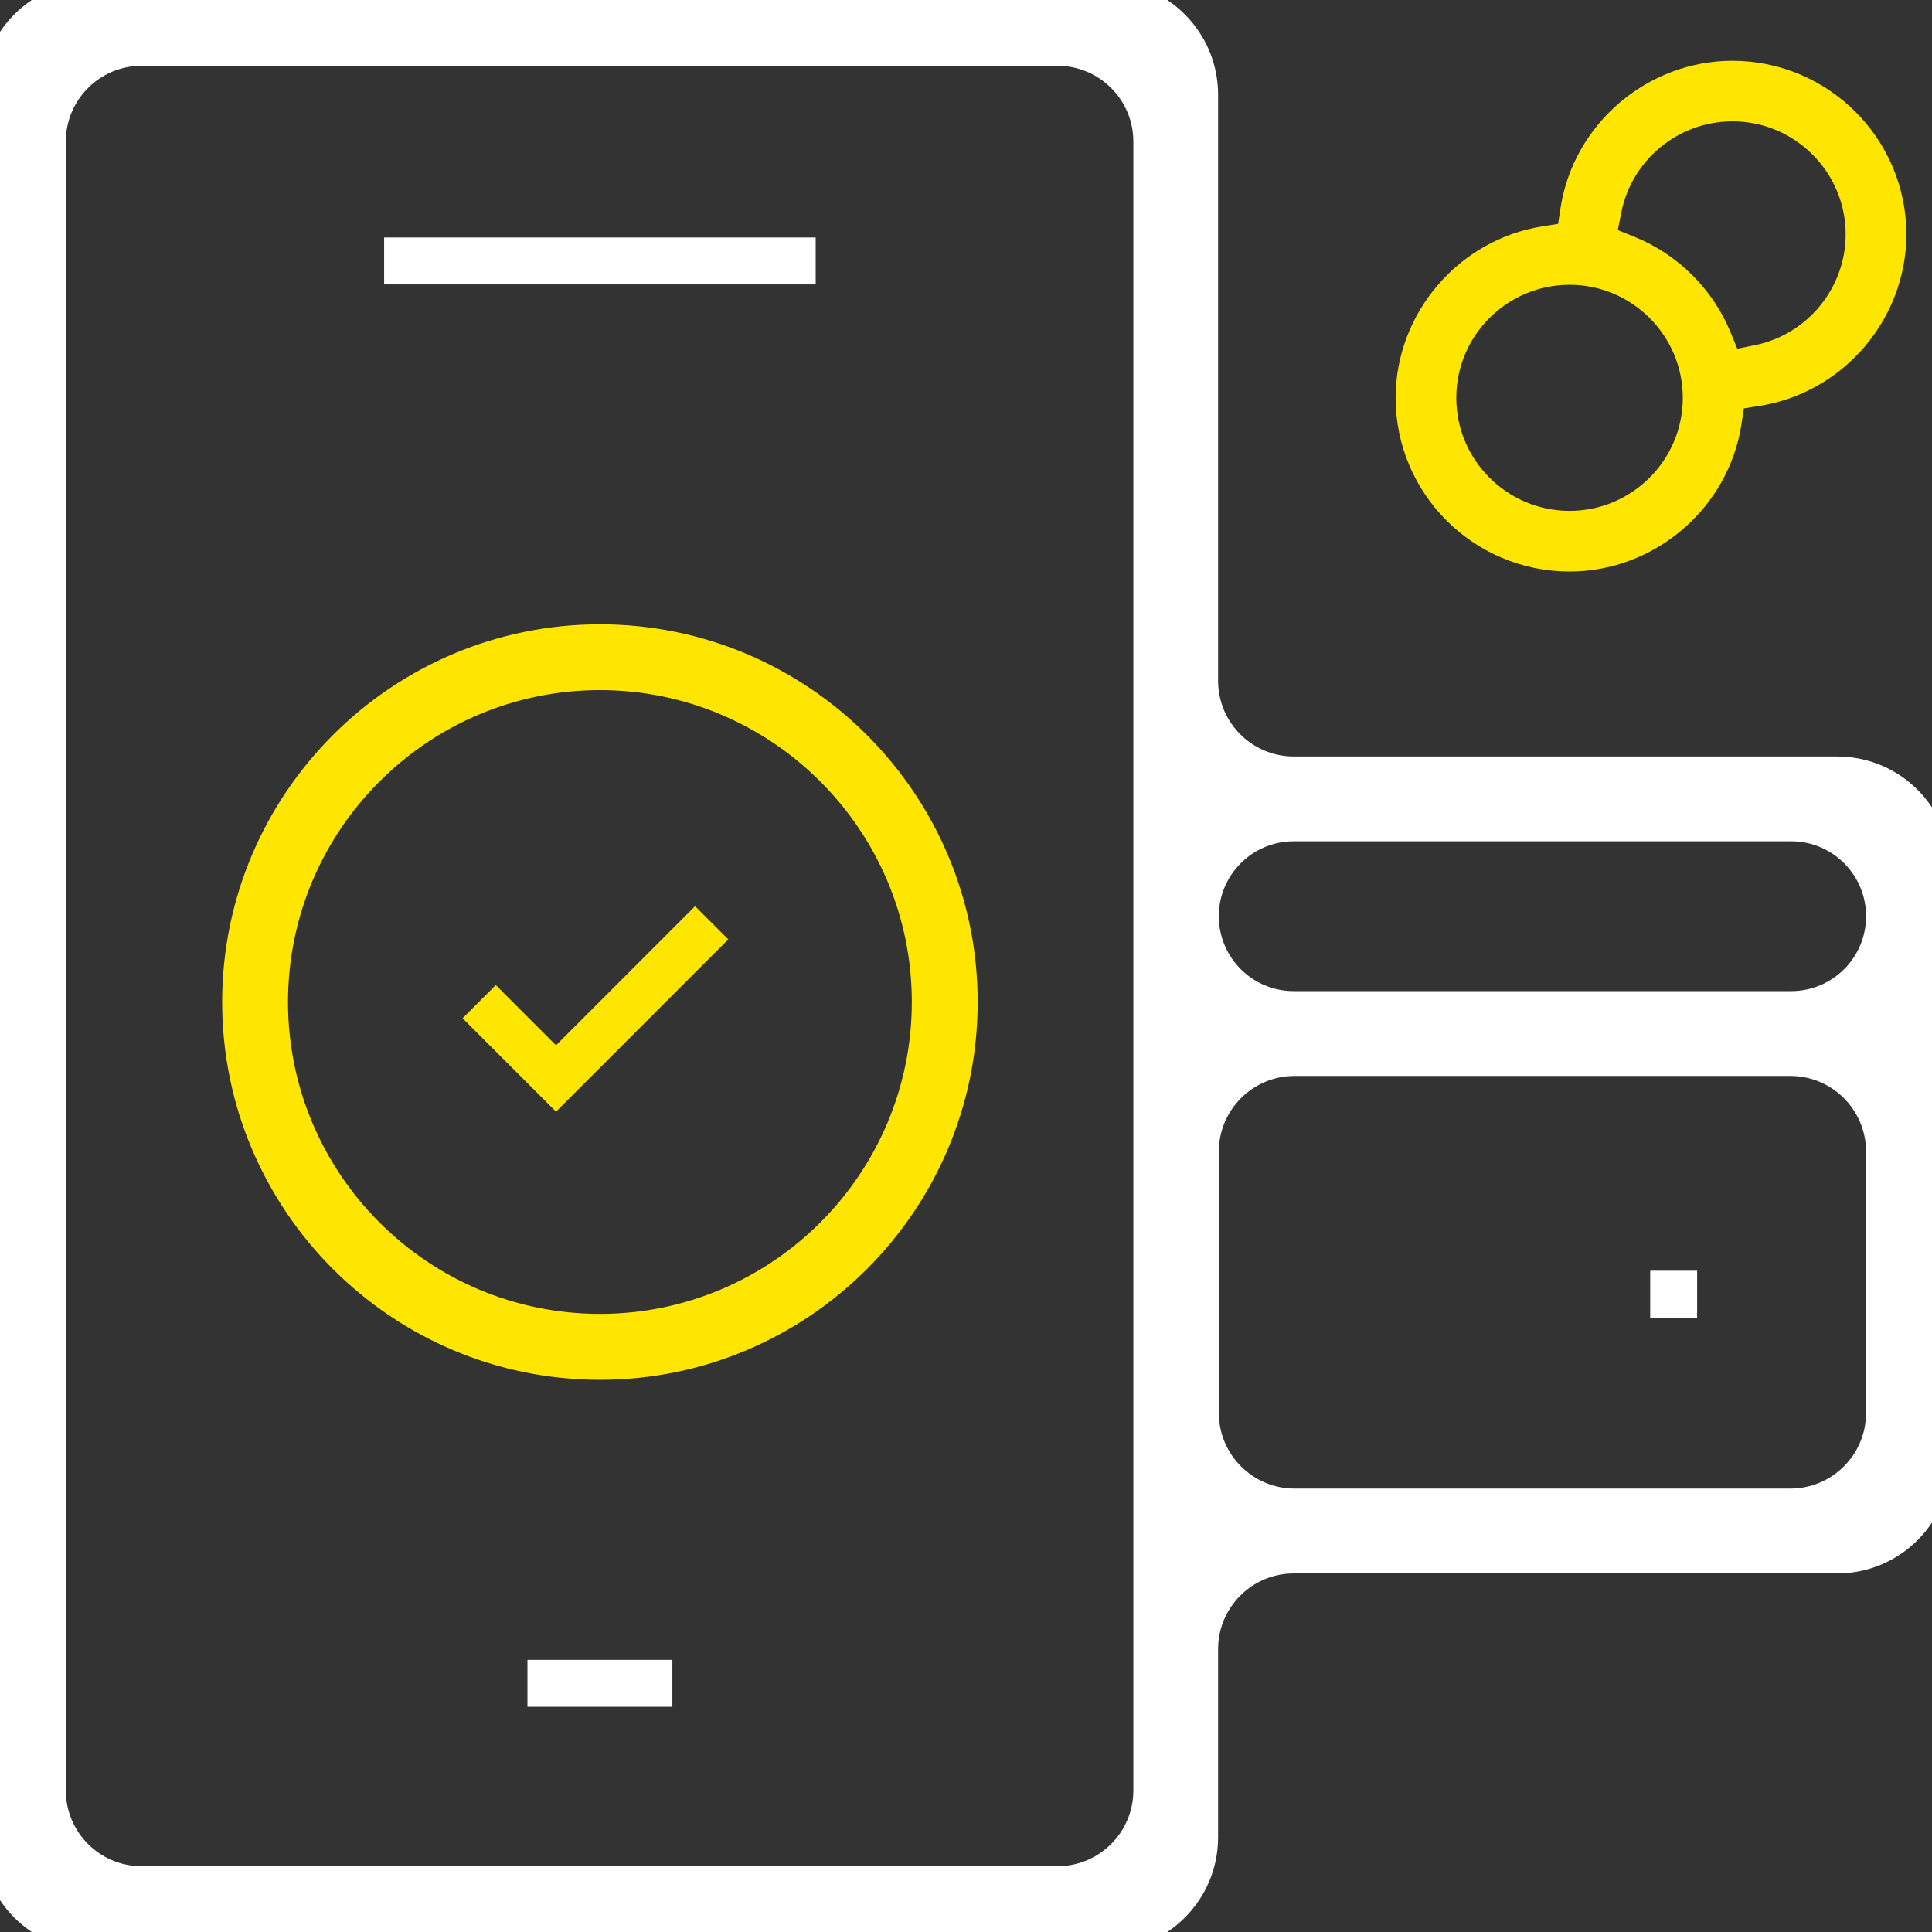 <svg width="102" height="102" viewBox="0 0 102 102" fill="none" xmlns="http://www.w3.org/2000/svg">
<rect x="0" y="0" width="102" height="102" fill="#333333" stroke="none"/>
<g id="Frame">
<g clip-path="url(#clip0_249_1124)">
<g id="Group">
<path id="Vector" d="M24.422 53.759L26.174 52.007L29.353 55.187L36.697 47.843L38.449 49.595L29.353 58.691L24.422 53.759Z" fill="#FFE600"/>
<path id="Vector_2" d="M-0.5 97C-0.5 100.038 1.962 102.5 5 102.5H58.309C61.346 102.5 63.809 100.038 63.809 97V87.069C63.809 84.583 65.824 82.569 68.309 82.569H96.997C100.035 82.569 102.497 80.106 102.497 77.069V45.939C102.497 42.901 100.035 40.439 96.997 40.439H68.309C65.824 40.439 63.809 38.424 63.809 35.939V5C63.809 1.962 61.346 -0.5 58.309 -0.5H5C1.962 -0.5 -0.5 1.962 -0.5 5V97ZM7.474 99.026C4.989 99.026 2.974 97.011 2.974 94.526V7.474C2.974 4.989 4.989 2.974 7.474 2.974H55.835C58.32 2.974 60.335 4.989 60.335 7.474V94.526C60.335 97.011 58.32 99.026 55.835 99.026H7.474ZM68.347 79.089C65.862 79.089 63.847 77.074 63.847 74.589V60.805C63.847 58.32 65.862 56.305 68.347 56.305H94.52C97.006 56.305 99.02 58.32 99.02 60.805V74.589C99.02 77.074 97.006 79.089 94.52 79.089H68.347ZM68.302 52.826C65.842 52.826 63.847 50.831 63.847 48.371C63.847 45.91 65.842 43.916 68.302 43.916H94.566C97.026 43.916 99.02 45.91 99.02 48.371C99.02 50.831 97.026 52.826 94.566 52.826H68.302Z" fill="white" stroke="white"/>
<path id="Vector_3" d="M35.498 87.632H27.847V90.109H35.498V87.632Z" fill="white"/>
<path id="Vector_4" d="M43.064 12.539H20.28V15.016H43.064V12.539Z" fill="white"/>
<path id="Vector_5" d="M31.672 72.347C20.95 72.347 12.229 63.625 12.229 52.903C12.229 42.181 20.95 33.46 31.672 33.46C42.394 33.46 51.116 42.181 51.116 52.903C51.118 63.622 42.394 72.347 31.672 72.347ZM31.672 35.934C22.315 35.934 14.705 43.544 14.705 52.901C14.705 62.257 22.315 69.867 31.672 69.867C41.029 69.867 48.639 62.257 48.639 52.901C48.639 43.547 41.029 35.934 31.672 35.934Z" fill="#FFE600" stroke="#FFE600"/>
<path id="Vector_6" d="M89.6 67.088H87.123V69.565H89.6V67.088Z" fill="white"/>
<path id="Vector_7" d="M82.864 29.673C78.077 29.673 74.182 25.784 74.182 21.006C74.182 16.784 77.329 13.103 81.506 12.446L82.699 12.257L82.881 11.066C83.52 6.873 87.21 3.709 91.463 3.709C96.25 3.709 100.146 7.598 100.146 12.376C100.146 16.598 96.998 20.279 92.822 20.936L91.628 21.125L91.447 22.316C90.807 26.509 87.118 29.673 82.864 29.673ZM82.864 14.536C79.29 14.536 76.385 17.439 76.385 21.004C76.385 24.571 79.293 27.471 82.864 27.471C86.437 27.471 89.343 24.569 89.343 21.004C89.343 17.439 86.437 14.536 82.864 14.536ZM91.463 5.906C88.377 5.906 85.704 8.1 85.106 11.121L84.842 12.458L86.106 12.968C88.265 13.84 90.011 15.573 90.897 17.724L91.415 18.983L92.752 18.713C95.758 18.104 97.942 15.438 97.942 12.373C97.942 8.809 95.037 5.906 91.463 5.906Z" fill="#FFE600" stroke="#FFE600"/>
</g>
</g>
</g>
<defs>
<clipPath id="clip0_249_1124">
<rect width="102" height="102" fill="white"/>
</clipPath>
</defs>
</svg>
